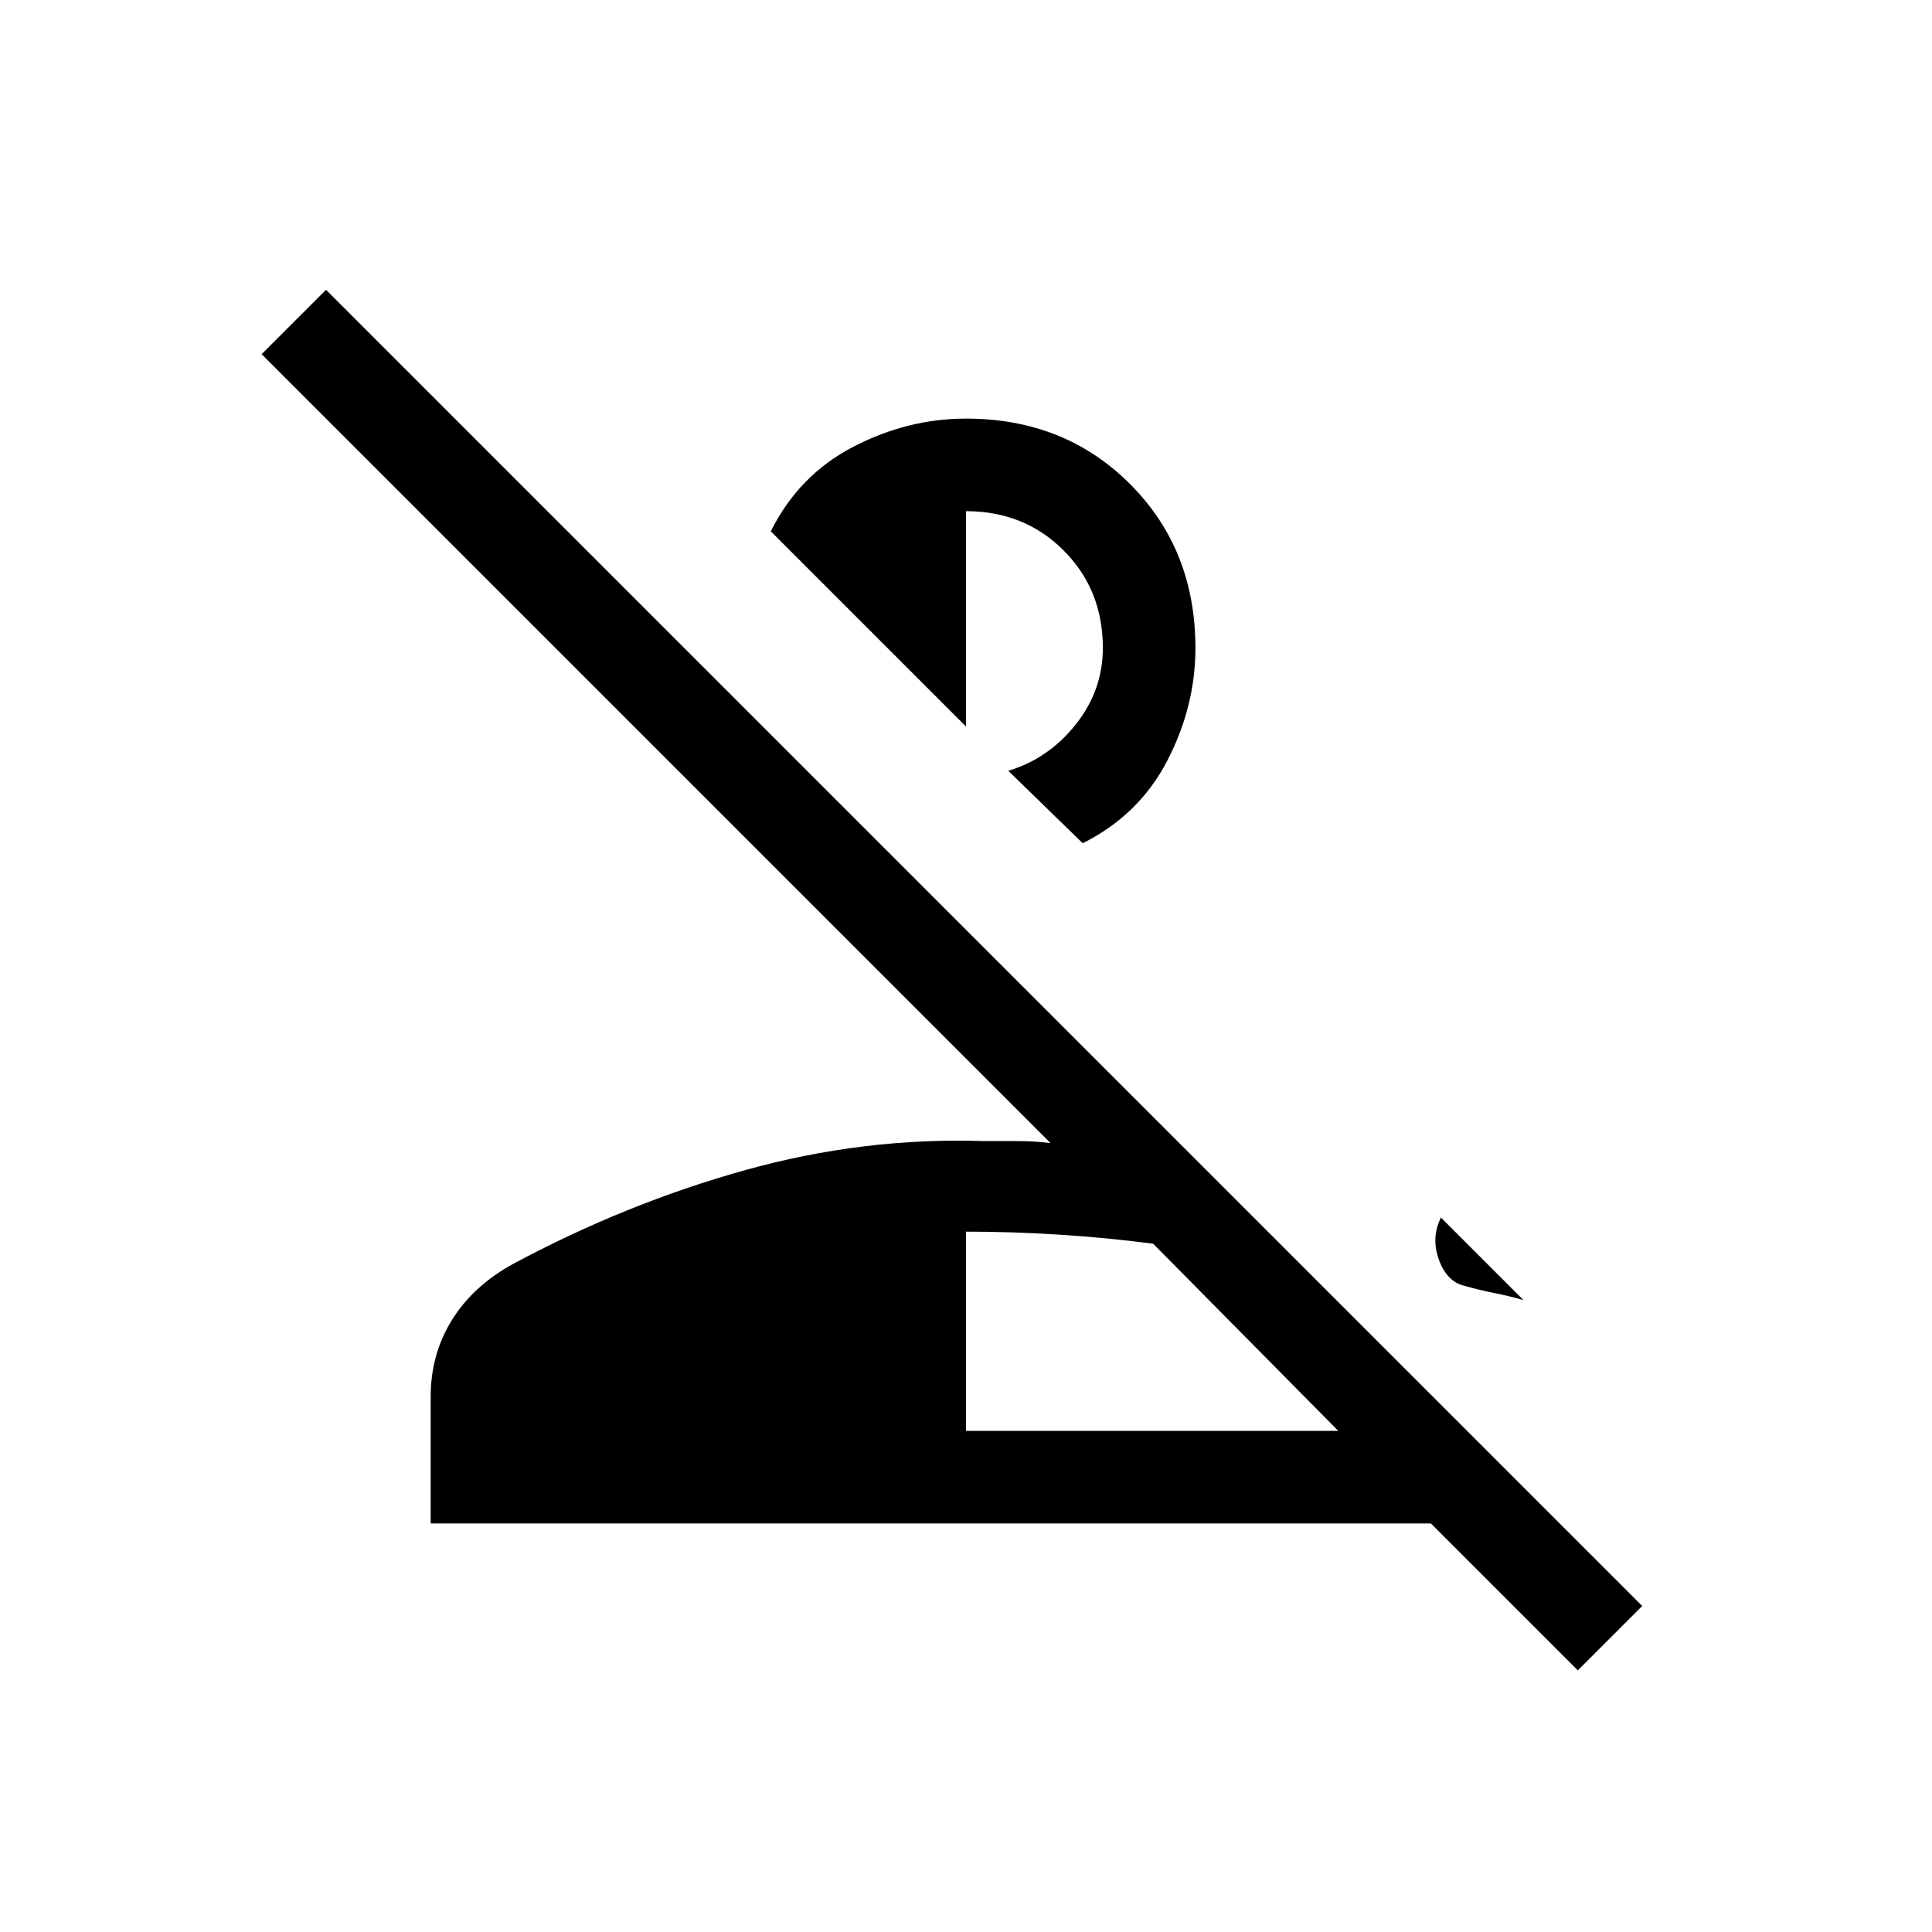 <svg xmlns="http://www.w3.org/2000/svg" height="20" viewBox="0 96 960 960" width="20"><path d="m784 926-73-73H214v-63q0-21 10.5-38t30.5-28q56-30 115-46.5T489 663h16.5q8.5 0 16.5 1L130 272l32-32 654 654-32 32ZM480 807h185l-92-93q-23-3-46.5-4.5T480 708v99Zm248-72q-9-2-13-13t1-21l41 41q-7-2-14.5-3.5T728 735ZM538 515l-37-36q20-6 33.5-23t13.5-38q0-29-19.5-48.5T480 350v107l-97-97q14-28 41-42t56-14q49 0 81.5 32.5T594 418q0 29-14 56t-42 41Z"/></svg>
